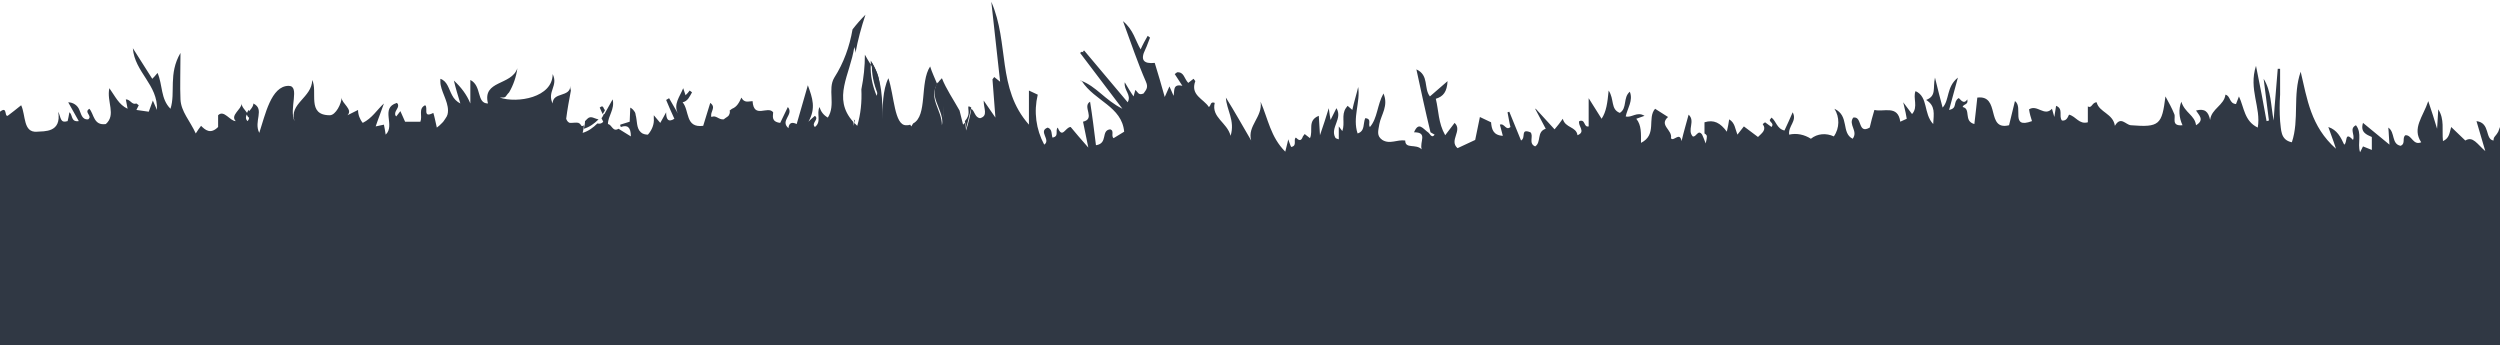 <?xml version="1.0" encoding="utf-8"?>
<!-- Generator: Adobe Illustrator 24.1.2, SVG Export Plug-In . SVG Version: 6.00 Build 0)  -->
<svg version="1.1" id="Layer_1" xmlns="http://www.w3.org/2000/svg" xmlns:xlink="http://www.w3.org/1999/xlink" x="0px" y="0px"
	 viewBox="0 0 425.2 58.7" style="enable-background:new 0 0 425.2 58.7;" xml:space="preserve">
<style type="text/css">
	.st0{fill:#303844;}
</style>
<g>
	<path class="st0" d="M160.3,21c0.5-2.4,0.2-4.8-0.8-7C157.9,16.5,160.3,18.3,160.3,21z"/>
	<path class="st0" d="M165.2,18.3c-0.1-0.1-0.3-0.2-0.5-0.2c-0.1,0.6,0.4,1.4-0.6,2.5c0.1,0.4,0.2,0.9,0.2,1.3
		C164.6,20.8,164.9,19.5,165.2,18.3z"/>
	<path class="st0" d="M424.9,22.4c-0.5,0.9-0.8,0.8-0.8,1.5c-1.5-0.2-0.5-3-2.9-3.3l1.5,5.1c-1.4-1.2-2.1-2.6-3.4-1.8l-2.4-2.3
		c-0.3,1-0.3,1.9-1.4,2.4c-0.2-1.9,0.3-3.7-0.8-5.4l-0.2,3.3c-0.5-1.7-0.9-2.9-1.5-4.7c-0.9,2.7-2.8,4.6-1.2,7
		c-1.4,0.6-1.6-1.3-2.7-1.2c-0.6,0.5,0.1,1.4-0.8,1.8c-1.6-0.3-0.9-2.3-2.1-3.1c0.1,0.9,0.1,1.8,0.2,2.9l-4.5-3.7
		c-0.5,1.6,0.6,2,1.5,2.4v2.2l-1.5-0.6l-0.5,1c-0.5-1.6,0.4-3.2-0.7-4.6c-1.2,0.6-0.1,1.6-0.5,2.5c-1.5-1.6-0.9,0.5-1.5,0.8
		c-0.6-1.3-1.2-2.5-2.7-3c0.4,1.2,0.8,2.1,1.3,3.7c-4.3-3.8-4.9-8.5-6-13.1c-1.4,4-0.2,8.1-1.5,12c-2-0.4-1.8-2.2-2-3.6
		c-0.1-1.5-0.1-3,0-4.5v-4.4h-0.4c-0.2,2.8-0.5,5.6-0.7,8.8c-0.5-2.7-0.4-5-1.7-7.1l0.9,7.1l-0.4,0.1c-0.5-2.9-1.1-5.9-1.8-9.4
		c-1.3,4,0.9,7.1,0.3,10.5c-2.3-1.1-2.3-3.4-3.2-5.3l-0.5,1.3c-1.2-0.1-0.9-1.4-1.8-1.6c-0.2,1.8-2.4,2.4-2.6,4.3
		c-0.3-1.4-0.9-2-2.4-1.6c0.5,0.8,1.5,1.6,0,2.5c-0.2-1.7-1.9-2.1-2.5-4c-0.5,1.3-0.4,2.7,0.2,4c-2,0.2-1.1-1.3-1.4-1.9
		c-0.4-1-0.9-1.9-1.5-3c-0.6,4.8-1,5.3-5.9,4.9c-0.9-0.1-1.7-1.6-2.7,0.1c-0.3-2.1-2.7-2.3-3.1-4c-0.8,0-0.8,1.1-1.5,0.7v2.7
		c-1.5,0.4-2-1-3.2-1.3c-0.2,0.4-0.4,1.1-1.2,1c-0.6-0.7,0.3-2-1-2.5l-0.3,1.9c-0.2-0.7-0.3-1.1-0.4-1.4c-1.3,1.4-2.5-0.8-3.9,0.1
		c0.1,0.7,0.3,1.4,0.5,2c-3.8,1.4-1.4-2.4-2.9-3.4l-1,4.1c-4,1-1.4-5.2-5.4-4.7c-0.2,1.7-0.3,3-0.5,4.5c-1.9-0.5-0.5-2.6-2-2.9
		c0.2-0.6,1-0.3,0.8-1.3c-0.7,1.1-1.3-0.3-1.5-0.2c-1,0.7-0.1,1.7-1.6,2c0.5-1.8,0.9-3.3,1.5-5.5c-2,1.6-1.4,3.8-2.6,5.1
		c-0.4-1.5-0.8-3-1.3-5.1c-0.4,1.8,0.3,3.1-1.5,3.8c1.6,1,1.3,2.3,1.2,4.1c-1.7-1.8-0.8-4.6-3-5.6c-0.5,1.1,0.5,2.7-0.6,3.9l-1.5-2
		c0.4,1.6,0.5,2.2,0.6,2.8l-1.1,0.5c-0.4-2.9-2.8-1.6-4.4-2c-0.3,1-0.6,2.1-0.8,3c-2.1,1.2-1.2-2-2.8-1.7c-0.9,1.2,0.9,2.3-0.1,3.6
		c-2-1-0.5-3.9-3.1-5.1c0.9,1.4,0.9,3.3-0.1,4.7c-1.3-0.6-2.8-0.5-3.9,0.4c-1.1-0.7-2.4-1-3.7-0.7c-0.2-1.5,1.4-2.3,0.6-3.8
		c-0.5,1.1-0.9,2.1-1.4,3.1c-1.3-0.3-1.4-1.6-2.2-2.2l-0.3,0.4c0,0.4,0.8,0.6,0.3,1.2l-1.1-0.8l-0.4,0.3c0.7,1-0.1,1.5-0.8,2.2
		l-2.4-1.8l-1.1,1.4c-0.4-1-0.4-2-1.4-2.6c-0.1,0.7-0.2,1.2-0.4,2.1c-1.1-1.5-2.2-2.1-3.8-1.6v1.9c0.2,0.1,0.3,0.2,0.4,0.4V23
		c0,0.1,0,0.1,0,0.2c0,0.4-0.1,0.8-0.2,1.2l-0.3-0.8l-0.3-0.7l0,0c-0.7-1-1,0.5-1.6,0.3c-1-1.1,0.5-2.6-0.7-3.7
		c-0.4,1.5-0.8,2.8-1.2,4.5c-0.3-1.7-1.4,0.2-1.8-0.5c0.3-1.4-2.1-2.2-0.5-3.6l-2.2-1.4c-1.4,1.6,0.4,4.4-2.4,5.8
		c0-1.6,0.1-3-0.8-4.1l1.4-0.5c-1.3-0.8-2.2,0.4-3.2,0.1c0.3-1.4,1.3-2.7,0.7-4.2c-1.2,1-0.4,2.8-1.7,3.6c-1.6-0.6-0.9-2.3-1.9-3.8
		c-0.2,2.1-0.4,3.6-1.2,4.8l-2.2-3.5v4.8c-0.9,0.2-0.5-1.3-1.6-0.9c-0.3,0.8,1.2,1.8-0.3,2.4c-0.2-1.5-2.1-1.2-2.5-2.8
		c-0.5,0.7-0.8,1.1-1.4,1.8l-3.2-3.5l0,0h-0.1l1.8,3.4c-1.6,0.5-0.7,2.3-1.8,3c-1.2-0.5-0.2-1.8-0.8-2.4c-1.8-0.7-0.7,0.9-1.6,1.4
		l-2-4.9l-0.3,0.1c0.2,0.9,0.3,1.8,0.5,2.5c-0.8,0.7-1-0.7-1.8-0.4c0.2,0.7,0.3,1.2,0.5,1.9c-1.7-0.1-1.9-1.2-2-2.3l-1.9-0.9
		l-0.8,3.9l-3,1.4c-1.5-1.3,0.9-3-0.5-4.3l-1.6,2.1c-1.2-2.1-1.1-4.2-1.6-6.2c1.3-0.4,1.9-1.2,2-3l-3,2.6c-1.1-1.4-0.1-3.6-2.3-4.6
		c0.8,3.7,1.5,7,2.4,10.7l0.7,0.4c-0.3,0.4-0.5,0.4-1-0.3c-1-0.7-1.7-2-2.5-0.1c2.4,0,0.9,1.6,1.3,2.9c-1-1-2.8,0-2.8-1.5
		c-1.4-0.2-2.6,0.7-3.9-0.1c-1-0.7-0.7-1.5-0.5-2.7c0.3-1.6,1.6-3.1,0.7-5.2c-1.1,2-1,4.2-2.3,5.7c-0.4-0.4,0.4-1.4-0.8-1.5
		c-0.4,0.9,0,2.2-1.3,2.6c-0.9-2.7,0.5-5.3,0.1-7.9c-0.3,1.3-0.7,2.5-1,3.9l-0.8-0.7l-0.3,0.4c-0.8,1.2-0.1,2.5-0.6,3.9l-0.6-0.8
		v2.2c-0.2-0.1-0.5-0.1-0.6-0.3c-0.9-1.7,1.3-3.2,0.2-5l-1,2c-0.1-0.6-0.2-1.1-0.3-2c-0.5,1.6-0.9,2.9-1.5,4.6l-0.2-3.3
		c-2,0.8-0.9,2.5-1.5,3.8l-0.9-0.7l-0.3,0.4c-0.3,0.9-0.7,0.7-1.2,0.2c-0.5,0.4,0.3,1.4-0.8,1.6c-0.2-0.4-0.3-0.8-0.5-1.3
		c-0.1,0.6-0.3,1.2-0.5,2.1c-2.5-2.5-2.9-5.5-4.2-8.5c0.4,2.6-2.3,4.1-1.6,6.6c-1.4-2.4-2.8-4.9-4.3-7.3c0.1,2.1,1.6,3.9,0.8,6.5
		c-0.6-2.3-3.3-3.1-2.7-5.6c-0.8-0.3-0.6,0.5-1,0.7c-0.9-1.4-3.2-2-2.3-4.4l-0.3-0.4l-0.9,0.7c-0.7-0.7-0.7-1.9-1.9-1.8l-0.4,0.3
		l1.3,2c-1.7-0.4-1.3,0.9-1.5,1.7c-0.2-0.5-0.4-0.9-0.7-1.6c-0.3,0.7-0.5,1.1-0.8,1.8c-0.6-2.1-1.1-3.9-1.7-5.8
		c-1.9,0.2-2.5-0.5-1.6-2.3c0.3-0.6,0.5-1.3,0.8-2l-0.4-0.3c-0.4,0.7-0.8,1.4-1.2,2.3c-0.9-1.5-1.2-3.3-3-4.8
		c1.4,3.8,2.5,7.1,3.9,10.3c0.5,1.1-0.1,1.5-0.4,2c-0.9,0.4-1-0.3-1.4-0.6l-0.3,1.1c-0.5-0.7-0.9-1.4-1.5-2.4
		c-0.2,1.4,1.2,2.1,0.5,3.4l-7.4-8.8l-0.2,0.1c0,0.1,0.1,0.1,0.1,0.2l-0.3-0.1l-0.3,0.2l7.2,9.5c-3-1.5-4.4-3.8-7.1-4.8l0,0.1H184
		c2.2,3.4,6.8,4.3,7.2,8.6l-1.8,1.1c-0.5-0.4,0.2-1.3-0.6-1.5c-1.6,0.2-0.3,2.4-2.4,2.7c-0.3-2.4-0.6-4.9-1-7.4
		c-1.4,0.8,1,2.9-1.2,3.4c0.3,1.3,0.5,2.6,0.9,4.4c-1.3-1.5-2.2-2.5-3-3.5c-0.9,0-1.4,2.1-2.2,0.1c-0.5,0.5,0.3,1.5-0.9,1.7
		c-0.2-0.6,0-1.4-0.8-1.7c-1.7,0.6,0.6,2.1-0.6,2.9c-1.4-2.6-1.8-5.6-1.1-8.5l-1.5-0.7v5.8c-5.5-6.2-3.3-13.8-6.4-20.9
		c0.6,5.2,1,9.3,1.5,13.6l-1-0.8l-0.3,0.4l0.5,6.5l-2-2.9c0,1.4,0.8,2.6-0.6,3c-0.9-0.1-0.9-1.2-1.5-1.6c-0.2,1.2-0.5,2.5-0.9,3.7
		c0-0.5-0.1-0.9-0.2-1.3c-0.1,0.1-0.2,0.2-0.3,0.3c-0.2-0.8-0.4-1.6-0.6-2.4c-1-1.8-2.3-3.7-3-5.5c-0.3,0.3-0.6,0.6-0.8,1
		c1,2.2,1.3,4.6,0.8,7c0-2.6-2.3-4.5-0.8-7c-0.4-1-0.9-2-1.2-3c-1.8,2.7-0.4,8.4-2.9,9.7c-0.1,0.2-0.2,0.3-0.3,0.5
		c-0.1-0.1-0.1-0.2-0.2-0.3c-0.2,0.1-0.5,0.1-0.7,0.1c-2,0-2-5-3-8c-1,2-1,5-1,7c0-3,0-7-2-10v0.7c0.9,1.5,1.7,3.1,1,5.3
		c-0.7-1.7-1.1-3.5-1-5.3c-0.4-0.6-0.7-1.2-1-1.7c0,2-0.2,3.9-0.6,5.9c0.1,2.1-0.1,4.2-0.7,6.2c-0.2-0.2-0.4-0.4-0.5-0.5l-0.1,0.5
		c0-0.2,0-0.5-0.1-0.7c-3.6-4-0.5-8,0.2-12.7c0.1,0.3,0.2,0.6,0.2,1c0.4-2.2,1-4.4,1.7-6.5c-0.8,0.8-1.5,1.6-2.2,2.5
		c-0.5,2.9-1.5,5.7-3.1,8.2c-1.2,2,0.3,4.6-1.1,6.8c-0.7-0.4-1.2-1-1.4-1.8c-0.6,1.1,0.4,2.5-0.8,3.4c-0.7-0.7,0.8-1.3,0-1.9
		c-0.2,0.2-0.4,0.3-1.1,1c1.3-2.3,0.7-4-0.1-6.2l-1.9,6.6c-0.6-0.3-1.3-0.4-1.4,0.7c-1.5-1.3,1-2.3-0.1-3.6l-1.3,2.7
		c-1.6-0.2-1.2-1.2-1.2-1.8c-0.9-1.2-3.3,1.2-3.5-1.9c-0.6,0-1.4,0.4-1.9-0.6c-0.4,0.9-0.8,1.6-1.6,1.9l-0.4,0.3
		c0.1,0.3,0,0.6-0.2,0.9c-0.2,0.2-0.6,0.4-0.8,0.6c-0.9,0.1-1.3-0.8-2.1-0.4c-0.3-0.9,0.9-1.6-0.2-2.4l-1.2,3.9
		c-3.1,0.4-2.3-2.6-3.5-4c0.9-0.2,1.2-1,1.6-1.7l-0.4-0.3c-0.2,0.3-0.4,0.5-0.7,0.8l-0.4-1.2c-0.6,1.5-1.7,2.7-0.9,4.3l-1.5-2.6
		l-0.5,0.3c0.4,1,0.9,2.1,1.4,3.2c-1.1,0.7-1.4,0-1.4-1.1c-0.4,0.7-0.7,1.3-1,1.8l-1.1-1.3v0.5c0.1,1-0.3,2-1,2.8
		c-0.4,0-0.9-0.1-1.2-0.4c-0.8-0.7-0.6-2-0.9-3v-0.1c0-0.1-0.1-0.2-0.1-0.3c-0.2-0.3-0.4-0.6-0.8-0.8c0,0.8-0.1,1.6-0.1,2.4
		l-1.6,0.5c0,0.1,0,0.1,0,0.2c0,0.1,0.1,0.1,0.1,0.2c1.1-0.4,1.7,0,1.7,1.6l-2.1-1.3c-1,0.6-1.1-0.7-1.8-0.8c0-1.4,1.2-2.5,0.8-4.2
		l-1.4,2.5c0,0-0.1,0-0.1,0c-0.1,0.2-0.2,0.5-0.4,0.7l0.3,0.6c-0.2,0.3-0.6,0.4-1,0.3c-0.7,0.7-1.5,1.3-2.5,1.6
		c0.1-0.4,0.2-0.9,0.2-1.3l0,0c-0.1,0.1-0.3,0.2-0.4,0.1c-0.1-0.1-0.2-0.3-0.3-0.4h-0.1l0,0l-0.1-0.1l0,0c-0.4-0.1-0.8,0-1.2,0
		c-0.1,0-0.2,0-0.3,0c-0.3-0.1-0.5-0.4-0.6-0.7c0.2-1.6,0.5-3.2,0.8-4.8c-0.1-0.3-0.1-0.5-0.1-0.8c0,2-3,1-3,3c-1-2,1-3,0-5
		c0,4-6,5-9,4c1.3,0,0.8-0.1,1.6-0.9c0.7-1.2,1.2-2.6,1.4-4.1c-1,3-6,2-5,6c-2,0-1-3-3-4v4c-0.6-1.5-1.6-2.8-2.8-3.9
		c0.3,1.3,0.7,2.6,1.1,3.9c-0.6-0.3-1.1-0.8-1.4-1.4c-0.6-1.1-0.8-2.4-2-2.8c0,0.2,0,0.3,0,0.5c0,1.5,1.3,3.2,1.3,4.9
		c0,0.5-0.1,0.9-0.4,1.3c-0.1,0.1-0.1,0.2-0.2,0.3c-0.1,0.2-0.3,0.4-0.4,0.5c-0.3,0.3-0.6,0.6-0.9,0.8c-0.3-1.3-0.4-1.9-0.6-2.5
		c-1.9,1-0.8-1-1.4-1.3c-1.2,0.6-0.4,1.8-0.8,2.8h-2.6l-0.8-1.8l-0.7,0.9l-0.1-0.1c-0.4-0.7,0.6-1.3,0.4-1.9c0-0.1-0.1-0.2-0.2-0.3
		c-2.9,0.9-0.2,3.8-1.9,5.4c-0.1-0.7-0.2-1.2-0.3-1.7l-1.4,0.3c0.5-1.5,1-2.7,1.4-3.9c-1.2,1.1-2,2.5-3.6,3.3
		c-0.5-0.6-0.8-1.4-0.8-2.2c-0.6,0.3-1.2,0.6-1.8,0.9c1-1-1-2-1-3c0,1-1,3-2,3c-4,0-2-4-3-6c0,3-4,4-3,7c-1-2,1-6-1-6c-3,0-4,5-5,8
		c-1-2,1-4-1-5c0,0.6-0.6,1.1-1,1.7c0.3,0.4,0.4,0.9,0,1.3c-0.4-0.4-0.3-0.9,0-1.3c-0.4-0.6-1-1.1-1-1.7c0,1-2,2-1,3c-1,0-2-2-3-1v2
		c-1.3,1.3-2.2,0.5-2.9-0.2c-0.3,0.4-0.6,0.8-0.9,1.3c-1-2.2-2.5-3.7-2.6-5.8c-0.1-2.3,0-4.6,0-7.9c-2.1,3.6-0.8,6.7-1.7,9.5
		c-1.7-1.7-1.3-4-2.2-6.1c-0.4,0.5-0.6,0.7-0.9,1l-3.3-5.2c0.3,4.1,4.3,6.2,4.1,10.5l-0.7-1.6L25.3,19l-2.1-0.3l0.4-0.8l-0.4-0.3
		c-0.8,0.3-1-0.7-1.8-0.7l0.3,1.6c-1.5-0.7-2.1-2.1-3.1-3.5c-0.5,2.3,1.2,4.5-0.6,6.1c-2.1,0.3-2-1.7-2.8-2.6
		c-1,0.6,0.6,1.2-0.2,1.8c-1.1,0.1-1.2-1-1.5-1.6c-0.3-0.8-1.1-1.3-1.9-1.3l1.8,3.2c-1.4,0.2-1-1.1-1.6-1.5
		c-0.1,0.6-0.2,1.1-0.3,1.5c-1.3,0.4-1.1-0.6-1.6-1.6c0.6,3.6-2.4,3.3-3.6,3.4c-2.4,0.2-1.9-2.8-2.7-4.5c-0.9,0.7-1.6,1.3-2.3,1.8
		C0.7,19.8,1.3,18,0,19v39.8h425.2V21.6L424.9,22.4z"/>
	<path class="st0" d="M148.3,10.7c-0.1,1.8,0.3,3.6,1,5.3C150,13.8,149.2,12.2,148.3,10.7z"/>
	<path class="st0" d="M145.3,21l0.1-0.5l-0.2-0.2C145.3,20.5,145.3,20.7,145.3,21z"/>
	<path class="st0" d="M102,18.3l0.5,1.1c0.1-0.2,0.3-0.4,0.4-0.7C102.6,18.6,102.7,17.7,102,18.3z"/>
	<path class="st0" d="M42.3,20c0.4-0.4,0.3-0.9,0-1.3C42,19.1,41.8,19.5,42.3,20z"/>
	<path class="st0" d="M99.9,20.2c-0.1,0.1-0.3,0.3-0.4,0.4c0,0.4-0.1,0.9-0.2,1.3c1-0.3,1.8-0.9,2.5-1.6
		C101.1,20.2,100.5,19.6,99.9,20.2z"/>
</g>
</svg>
